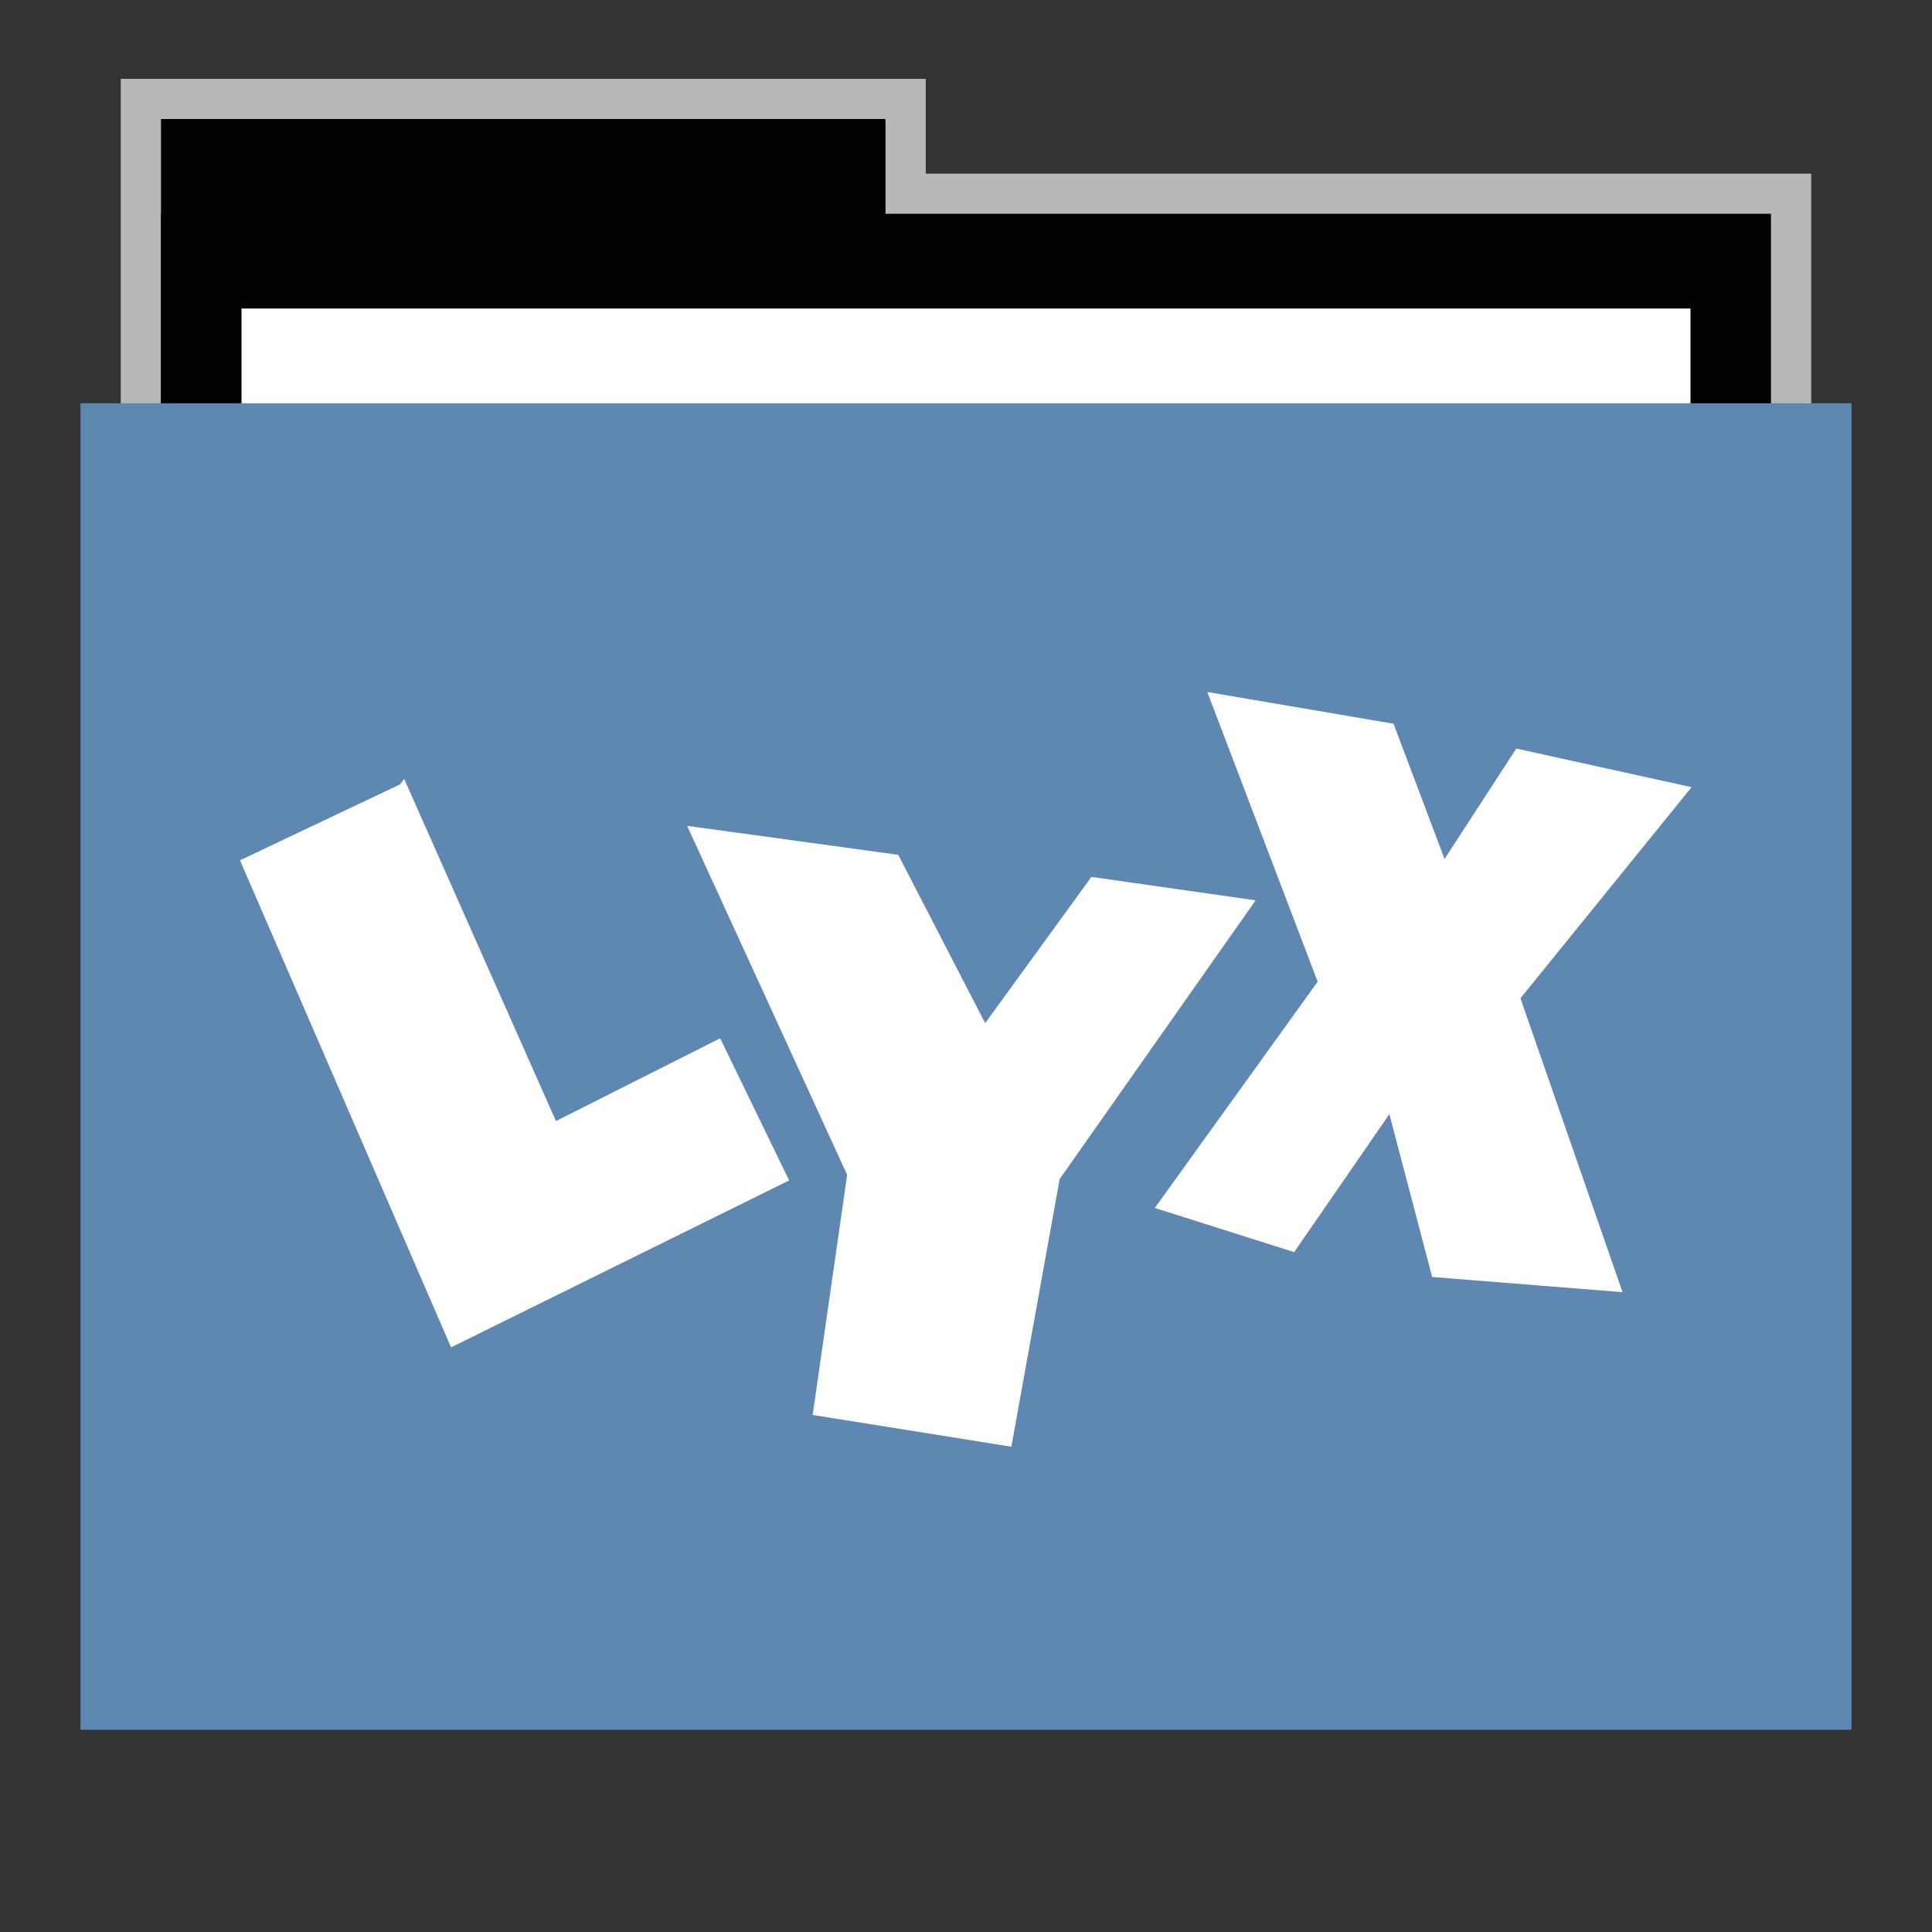 <svg width="48" version="1.1" xmlns="http://www.w3.org/2000/svg" height="48">
<rect width="100%" height="100%" fill="#333333" stroke="none"/>
<path style="opacity:.65;fill:#fff;stroke:none" id="rect4154" d="m 3,1.959 0,9.342 42,0 0,-6.987 -22,0 0,-2.356 z"/>
<g id="folderLayer">
<g style="stroke:none" id="g3053" transform="matrix(1,0,0,1.177,0,-5.282)">
<rect width="18" x="4" y="7" height="10" id="folderTab"/>
<rect width="40" x="4" y="9" height="30" id="folderBackground"/>
<rect width="36" x="6" y="11" height="28" style="fill:#fff" id="folderPaper"/>
<rect width="44" x="2" y="13" height="28" style="fill:#5e87b2" id="folderFront"/>
</g>
<g style="fill:#fff;fill-rule:evenodd;stroke:none" id="g4206" transform="matrix(1.097,0,0,1.097,-2.333,0.239)">
<path id="path3012" d="m 29.469,15.453 2.5,6.562 -3.688,5.125 3.156,1 2.156,-3.125 .969,3.688 4.312,.344 -2.312,-6.656 3.875,-4.781 -3.969,-.875 -1.625,2.5 -1.156,-3.062 -4.219,-.719 z "/>
<path id="path3010" d="m 11.281,17.422 -.094,.125 -3.625,1.719 4.781,11.031 7.656,-3.781 -1.562,-3.219 -3.719,1.875 -3.438,-7.75 z "/>
<path id="path3001" d="m 17.688,18.484 3.625,7.906 -.781,5.438 4.5,.719 1.094,-6.062 4.438,-6.312 -3.719,-.531 -2.406,3.312 -1.969,-3.812 -4.781,-.656 z "/>
</g>
</g>
</svg>
